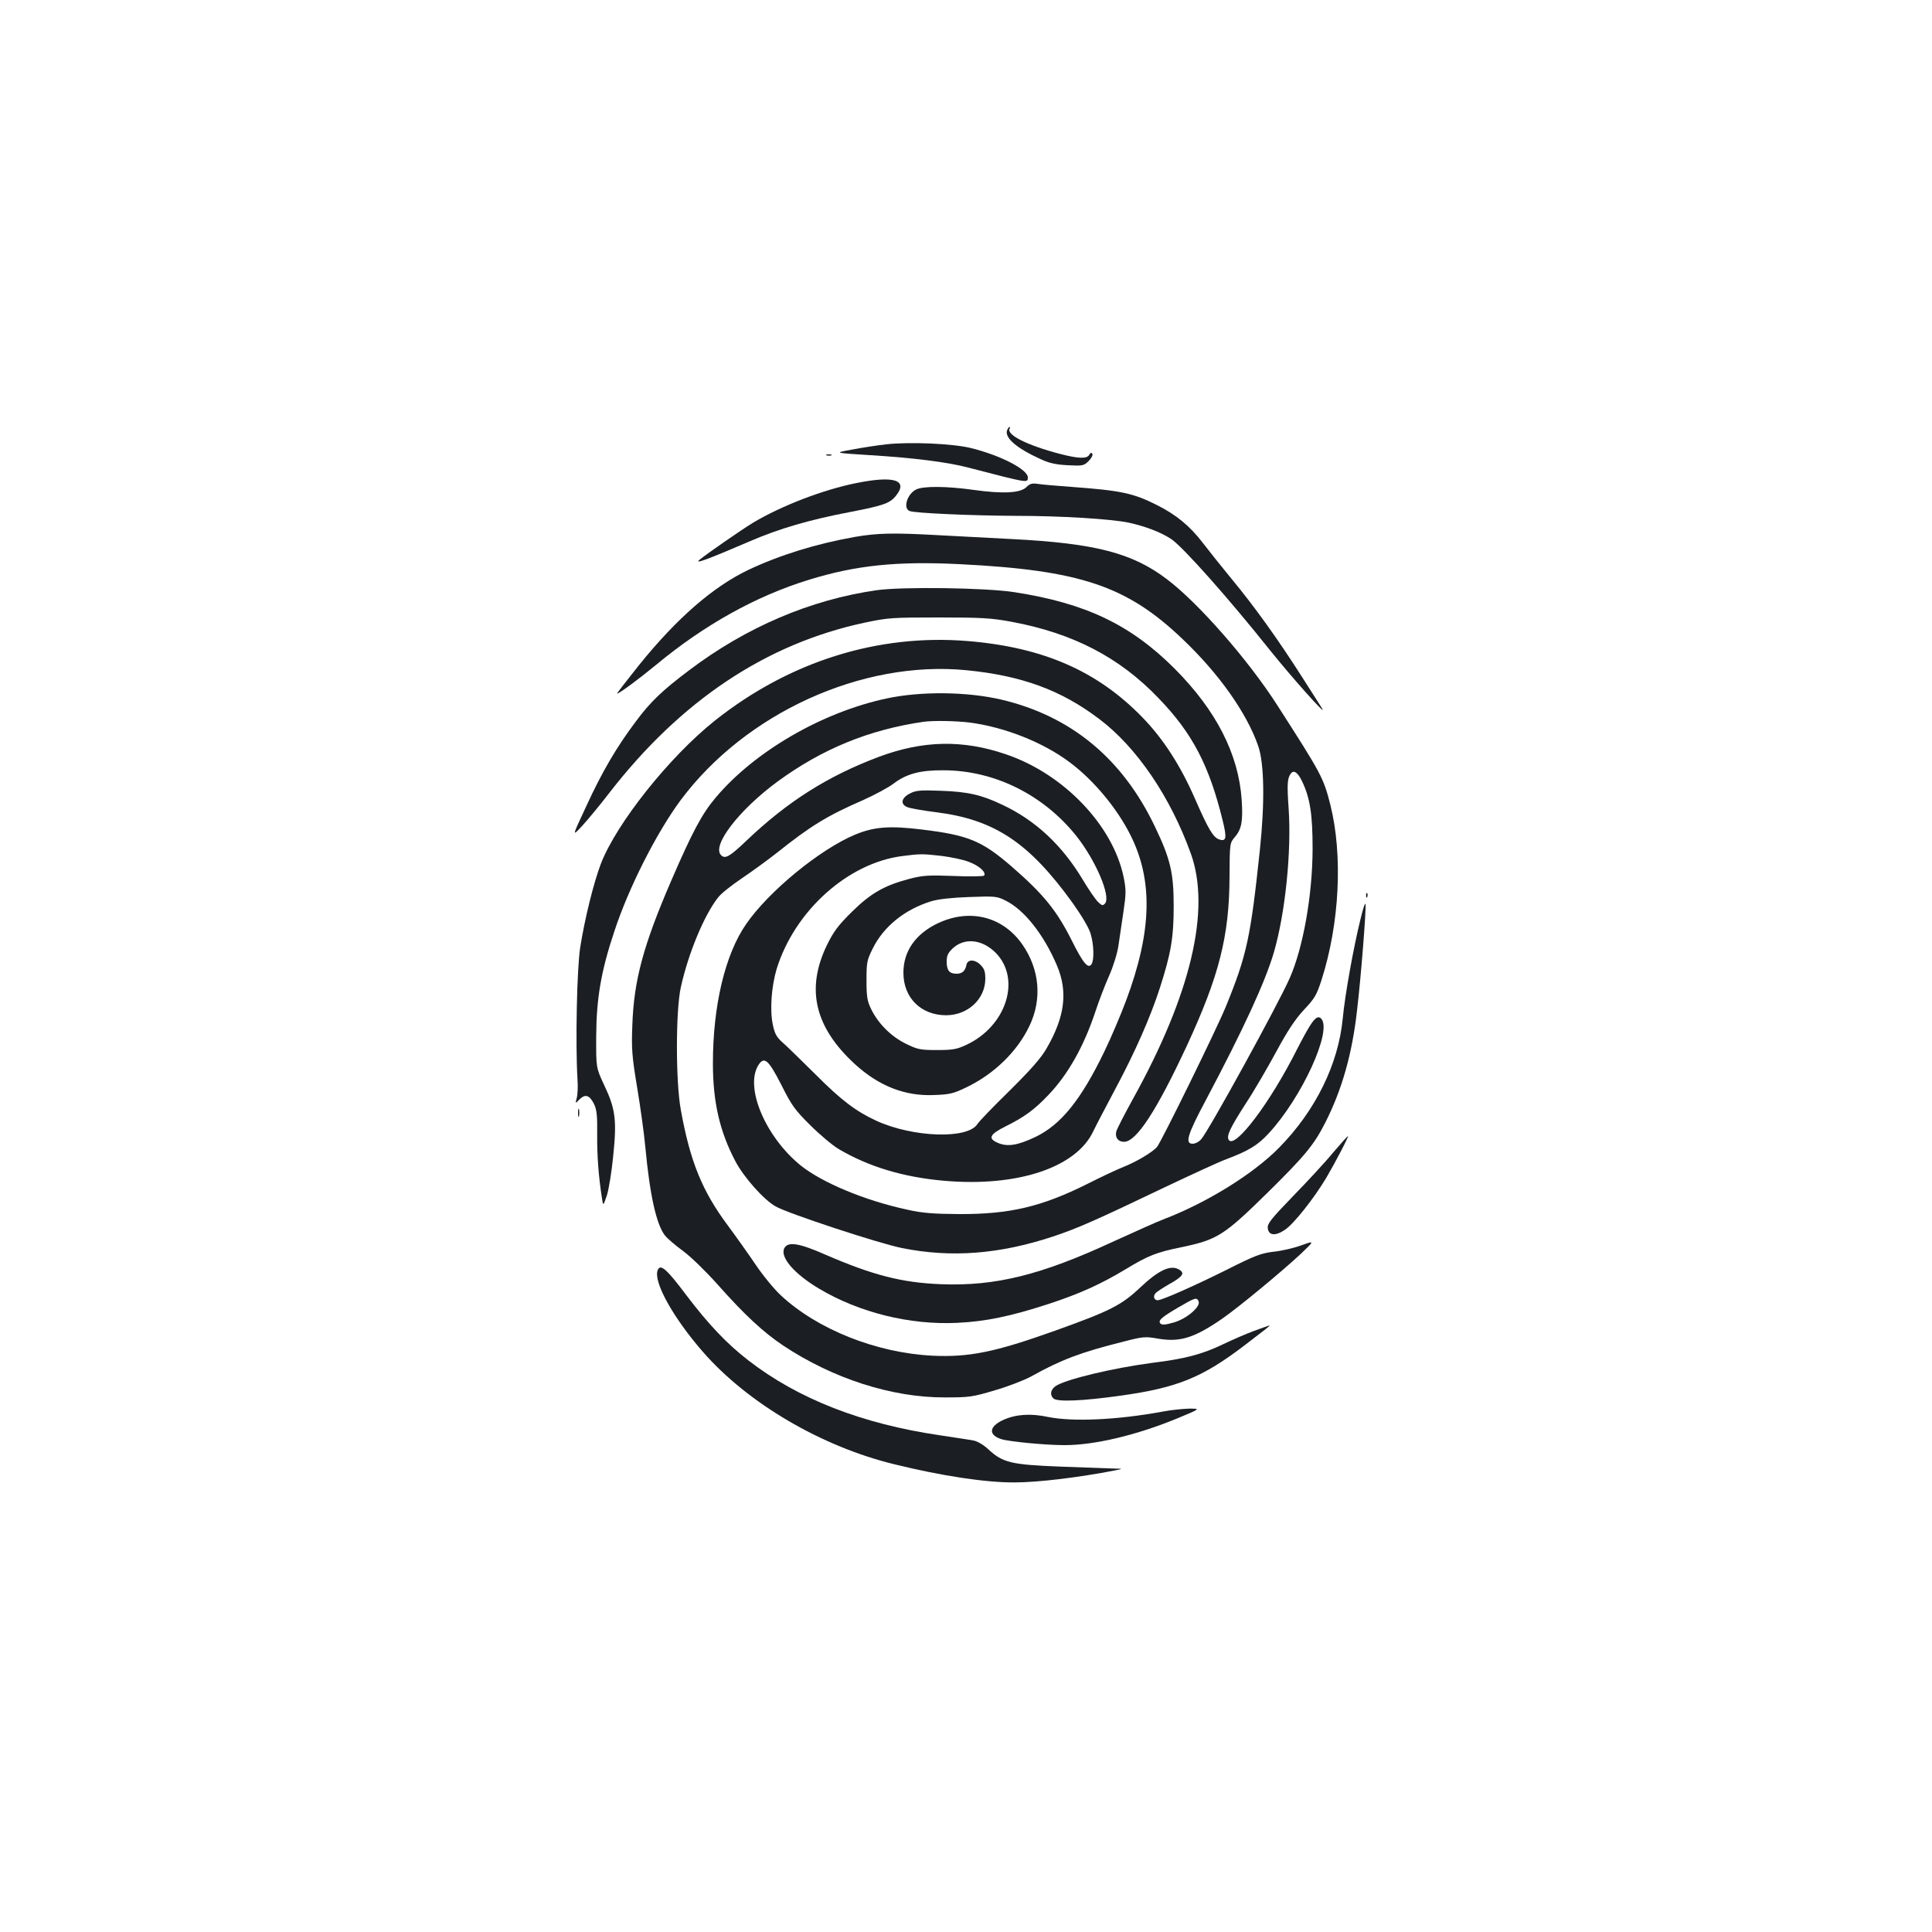 <?xml version="1.0" standalone="no"?>
<!DOCTYPE svg PUBLIC "-//W3C//DTD SVG 20010904//EN"
 "http://www.w3.org/TR/2001/REC-SVG-20010904/DTD/svg10.dtd">
<svg version="1.0" xmlns="http://www.w3.org/2000/svg"
 width="1000pt" height="1000pt" viewBox="0 0 1000 1000"
 preserveAspectRatio="xMidYMid meet">
<g transform="translate(0,1000) scale(0.1,-0.1)"
fill="#1b1f23" stroke="none">
<path d="M5213 7774 c-15 -39 47 -93 172 -150 45 -21 80 -29 142 -32 77 -4 83
-3 108 22 14 14 23 31 19 37 -5 8 -10 6 -16 -5 -12 -22 -57 -20 -153 5 -168
44 -278 99 -259 131 3 4 3 8 -1 8 -3 0 -8 -7 -12 -16z"/>
<path d="M4585 7700 c-44 -5 -123 -17 -175 -27 -95 -17 -95 -17 95 -29 226
-14 401 -36 510 -65 308 -80 305 -80 305 -50 0 41 -141 114 -295 152 -93 23
-316 33 -440 19z"/>
<path d="M4278 7643 c6 -2 18 -2 25 0 6 3 1 5 -13 5 -14 0 -19 -2 -12 -5z"/>
<path d="M4434 7500 c-172 -34 -390 -118 -537 -206 -65 -40 -234 -157 -277
-192 -28 -24 46 4 265 98 149 64 305 110 516 150 175 34 206 45 238 86 62 79
-12 103 -205 64z"/>
<path d="M5313 7479 c-31 -31 -121 -36 -271 -15 -142 20 -264 21 -301 2 -46
-24 -68 -97 -33 -111 26 -11 324 -24 547 -25 237 0 493 -16 586 -35 87 -19
166 -49 221 -85 60 -40 295 -304 511 -575 110 -137 291 -341 272 -305 -5 8
-53 84 -107 168 -124 194 -245 363 -362 504 -50 61 -118 146 -151 189 -66 86
-136 144 -235 194 -125 63 -187 76 -446 95 -72 5 -149 12 -170 15 -32 5 -43 2
-61 -16z"/>
<path d="M4425 7221 c-202 -36 -386 -93 -550 -170 -183 -87 -371 -250 -567
-493 -65 -82 -117 -148 -114 -148 11 0 111 74 201 148 249 207 518 357 792
441 242 75 454 97 778 81 625 -31 867 -112 1155 -387 188 -178 333 -383 392
-553 32 -91 35 -293 9 -540 -48 -452 -67 -543 -176 -810 -46 -113 -333 -698
-356 -726 -22 -27 -108 -78 -174 -104 -33 -13 -116 -52 -185 -87 -238 -119
-403 -158 -665 -157 -135 1 -191 5 -270 23 -218 47 -438 139 -550 228 -184
149 -292 407 -219 521 30 46 52 26 118 -103 53 -106 70 -130 151 -210 49 -49
116 -105 147 -123 156 -92 337 -146 549 -164 377 -32 680 69 768 257 13 28 64
124 112 215 105 196 183 374 232 525 58 180 72 262 72 425 0 172 -17 244 -96
409 -168 354 -435 575 -797 660 -176 41 -414 44 -592 6 -334 -71 -685 -274
-887 -515 -70 -83 -120 -177 -229 -429 -145 -336 -193 -516 -201 -746 -5 -124
-2 -162 25 -325 17 -102 36 -239 42 -305 23 -248 57 -403 102 -460 11 -14 52
-50 92 -79 40 -29 120 -107 178 -172 142 -160 237 -248 341 -318 257 -171 563
-270 837 -269 127 0 143 2 260 37 69 20 154 53 190 73 150 84 255 124 476 179
100 26 112 27 179 15 113 -19 186 4 329 102 88 61 309 244 410 338 71 68 71
68 1 43 -38 -14 -103 -29 -144 -33 -65 -8 -97 -20 -245 -95 -167 -83 -332
-156 -354 -156 -18 0 -25 20 -12 35 6 8 37 28 68 46 77 43 88 60 51 80 -43 22
-104 -7 -196 -94 -100 -94 -156 -122 -443 -225 -311 -111 -444 -138 -635 -129
-289 15 -592 135 -782 311 -35 32 -94 104 -131 159 -38 56 -104 149 -147 207
-130 175 -193 328 -241 595 -27 145 -27 515 0 635 38 174 121 374 193 465 15
20 71 64 123 99 52 35 133 94 180 131 177 141 260 192 448 274 60 27 131 65
157 85 67 51 138 70 260 69 264 -1 516 -127 687 -341 100 -127 178 -310 148
-348 -12 -13 -16 -12 -36 7 -13 12 -48 63 -78 113 -108 181 -246 310 -419 391
-107 51 -177 67 -317 72 -107 4 -130 2 -160 -14 -46 -23 -51 -56 -13 -71 15
-6 82 -18 148 -26 302 -38 480 -156 705 -467 49 -69 86 -131 95 -162 17 -57
19 -134 5 -157 -17 -27 -43 3 -100 117 -80 160 -148 244 -315 389 -153 132
-223 161 -460 190 -169 21 -250 15 -349 -26 -182 -76 -447 -293 -564 -463
-109 -157 -172 -422 -172 -721 0 -200 35 -352 116 -506 42 -81 147 -200 208
-234 61 -36 535 -192 655 -216 254 -51 504 -32 782 60 126 42 219 83 589 260
135 64 272 127 305 139 117 44 165 73 222 135 172 186 331 534 271 594 -23 23
-48 -10 -124 -158 -140 -279 -323 -520 -354 -470 -13 20 7 62 88 188 43 65
113 186 157 267 59 109 97 167 143 217 57 60 67 78 92 155 94 293 111 647 46
907 -36 141 -45 158 -275 516 -149 233 -408 529 -571 652 -179 136 -371 186
-805 208 -115 6 -286 15 -380 20 -232 13 -313 11 -430 -9z m595 -961 c183 -24
383 -104 520 -208 122 -92 241 -235 310 -372 119 -235 113 -499 -21 -858 -28
-75 -79 -195 -114 -267 -120 -248 -224 -377 -356 -440 -91 -43 -143 -52 -193
-31 -54 23 -45 44 39 86 97 48 150 87 221 162 102 106 185 254 244 433 18 55
50 138 71 185 22 50 42 115 48 155 6 39 17 118 26 176 14 95 14 113 1 179 -56
269 -311 535 -610 636 -222 76 -428 72 -656 -13 -264 -99 -473 -231 -685 -433
-88 -84 -112 -98 -133 -76 -49 49 93 234 293 381 231 169 473 268 755 309 51
7 167 5 240 -4z m1719 -303 c42 -87 55 -172 55 -352 -1 -240 -49 -511 -119
-669 -61 -138 -422 -795 -458 -833 -11 -13 -31 -23 -44 -23 -41 0 -27 47 68
225 196 370 308 613 353 767 59 204 91 521 76 743 -9 127 -7 158 12 182 15 19
36 4 57 -40z m-1867 -387 c48 -6 113 -19 143 -31 53 -20 90 -53 79 -71 -3 -4
-74 -6 -157 -2 -134 5 -161 3 -230 -15 -130 -34 -201 -75 -298 -171 -70 -69
-94 -101 -128 -170 -111 -228 -65 -426 144 -618 124 -113 258 -166 408 -160
81 3 101 7 167 39 145 69 265 186 328 318 67 139 53 294 -36 422 -101 145
-271 188 -436 111 -117 -55 -180 -145 -180 -257 0 -129 90 -219 220 -220 113
0 203 83 204 188 0 38 -5 53 -25 73 -30 30 -68 29 -73 -1 -6 -31 -22 -45 -51
-45 -37 0 -51 17 -51 63 0 31 7 45 31 68 62 58 155 47 225 -25 130 -136 52
-378 -154 -474 -49 -23 -70 -27 -152 -27 -87 0 -101 3 -162 33 -75 37 -142
103 -179 179 -20 41 -24 63 -24 148 0 93 2 105 32 165 56 114 166 203 303 245
35 11 107 19 196 22 134 5 144 4 188 -18 98 -48 199 -177 267 -337 57 -135 41
-264 -53 -427 -29 -51 -82 -111 -192 -220 -84 -82 -159 -160 -167 -173 -49
-79 -331 -70 -521 16 -105 48 -183 106 -317 241 -70 69 -145 143 -168 163 -34
30 -43 47 -53 95 -16 75 -7 198 20 288 93 300 368 548 650 584 92 12 105 12
202 1z m1332 -2306 c11 -28 -62 -90 -128 -109 -42 -12 -61 -14 -69 -6 -15 15
3 32 94 85 84 49 94 53 103 30z"/>
<path d="M4537 6945 c-342 -49 -675 -191 -971 -415 -138 -104 -199 -162 -274
-263 -100 -133 -175 -260 -258 -441 -74 -158 -74 -158 -20 -100 30 33 93 109
139 169 371 479 812 773 1322 882 123 26 144 27 385 27 219 0 272 -3 374 -22
319 -59 560 -184 762 -395 176 -182 263 -349 333 -636 22 -89 18 -108 -18 -96
-31 10 -56 51 -125 209 -76 174 -165 312 -273 423 -233 240 -514 363 -905 395
-465 38 -923 -106 -1308 -412 -235 -187 -509 -531 -590 -741 -37 -97 -84 -286
-107 -434 -17 -108 -25 -496 -14 -680 3 -38 1 -83 -4 -99 -8 -29 -8 -29 14 -7
30 30 52 23 75 -22 15 -31 18 -60 17 -160 -1 -109 7 -215 25 -331 6 -39 6 -39
25 16 10 31 25 123 33 205 19 185 12 243 -47 367 -42 90 -42 90 -41 255 1 192
25 334 93 538 75 229 219 512 343 680 336 452 940 727 1480 674 285 -28 489
-102 687 -252 194 -146 369 -403 475 -698 104 -290 0 -729 -301 -1271 -44 -80
-82 -154 -85 -166 -8 -31 9 -54 40 -54 64 0 169 162 325 497 167 361 220 568
221 874 1 175 1 175 28 207 35 41 42 83 35 191 -16 238 -132 464 -347 680
-228 228 -461 339 -830 396 -147 23 -581 29 -713 10z"/>
<path d="M7071 5364 c0 -11 3 -14 6 -6 3 7 2 16 -1 19 -3 4 -6 -2 -5 -13z"/>
<path d="M7043 5247 c-38 -153 -82 -400 -93 -519 -23 -237 -141 -477 -330
-669 -133 -135 -371 -283 -595 -369 -33 -12 -150 -65 -260 -115 -377 -175
-613 -233 -895 -222 -203 8 -353 47 -598 153 -136 60 -193 69 -212 34 -25 -46
51 -134 181 -211 207 -123 469 -188 714 -176 148 7 276 34 470 97 162 53 273
103 402 181 116 70 158 87 286 113 187 39 221 60 446 281 196 193 242 249 301
365 87 172 139 357 164 580 21 177 48 525 44 550 -2 10 -13 -22 -25 -73z"/>
<path d="M2992 4240 c0 -19 2 -27 5 -17 2 9 2 25 0 35 -3 9 -5 1 -5 -18z"/>
<path d="M6899 4033 c-40 -49 -134 -150 -207 -225 -114 -118 -133 -142 -130
-165 4 -38 39 -42 88 -9 46 30 151 163 215 270 47 80 118 216 112 216 -2 0
-37 -39 -78 -87z"/>
<path d="M3404 3425 c-23 -60 80 -245 234 -422 232 -266 613 -490 991 -582
243 -60 474 -95 621 -94 123 0 336 26 520 62 45 9 45 9 -10 10 -30 1 -154 6
-275 10 -251 10 -295 20 -370 90 -25 23 -57 42 -77 45 -18 4 -96 15 -173 27
-403 59 -734 188 -992 388 -111 86 -206 186 -322 339 -101 135 -134 163 -147
127z"/>
<path d="M6490 3111 c-41 -15 -114 -47 -162 -70 -107 -51 -193 -74 -363 -95
-206 -27 -452 -86 -502 -121 -25 -18 -30 -44 -11 -63 19 -19 148 -14 348 14
293 41 422 93 641 260 118 90 136 104 129 103 -3 0 -39 -13 -80 -28z"/>
<path d="M6020 2694 c-238 -44 -468 -54 -596 -28 -89 19 -165 14 -230 -15 -75
-34 -80 -78 -11 -100 41 -13 229 -31 327 -31 157 0 374 52 585 139 120 50 120
50 60 50 -33 -1 -94 -7 -135 -15z"/>
</g>
</svg>
